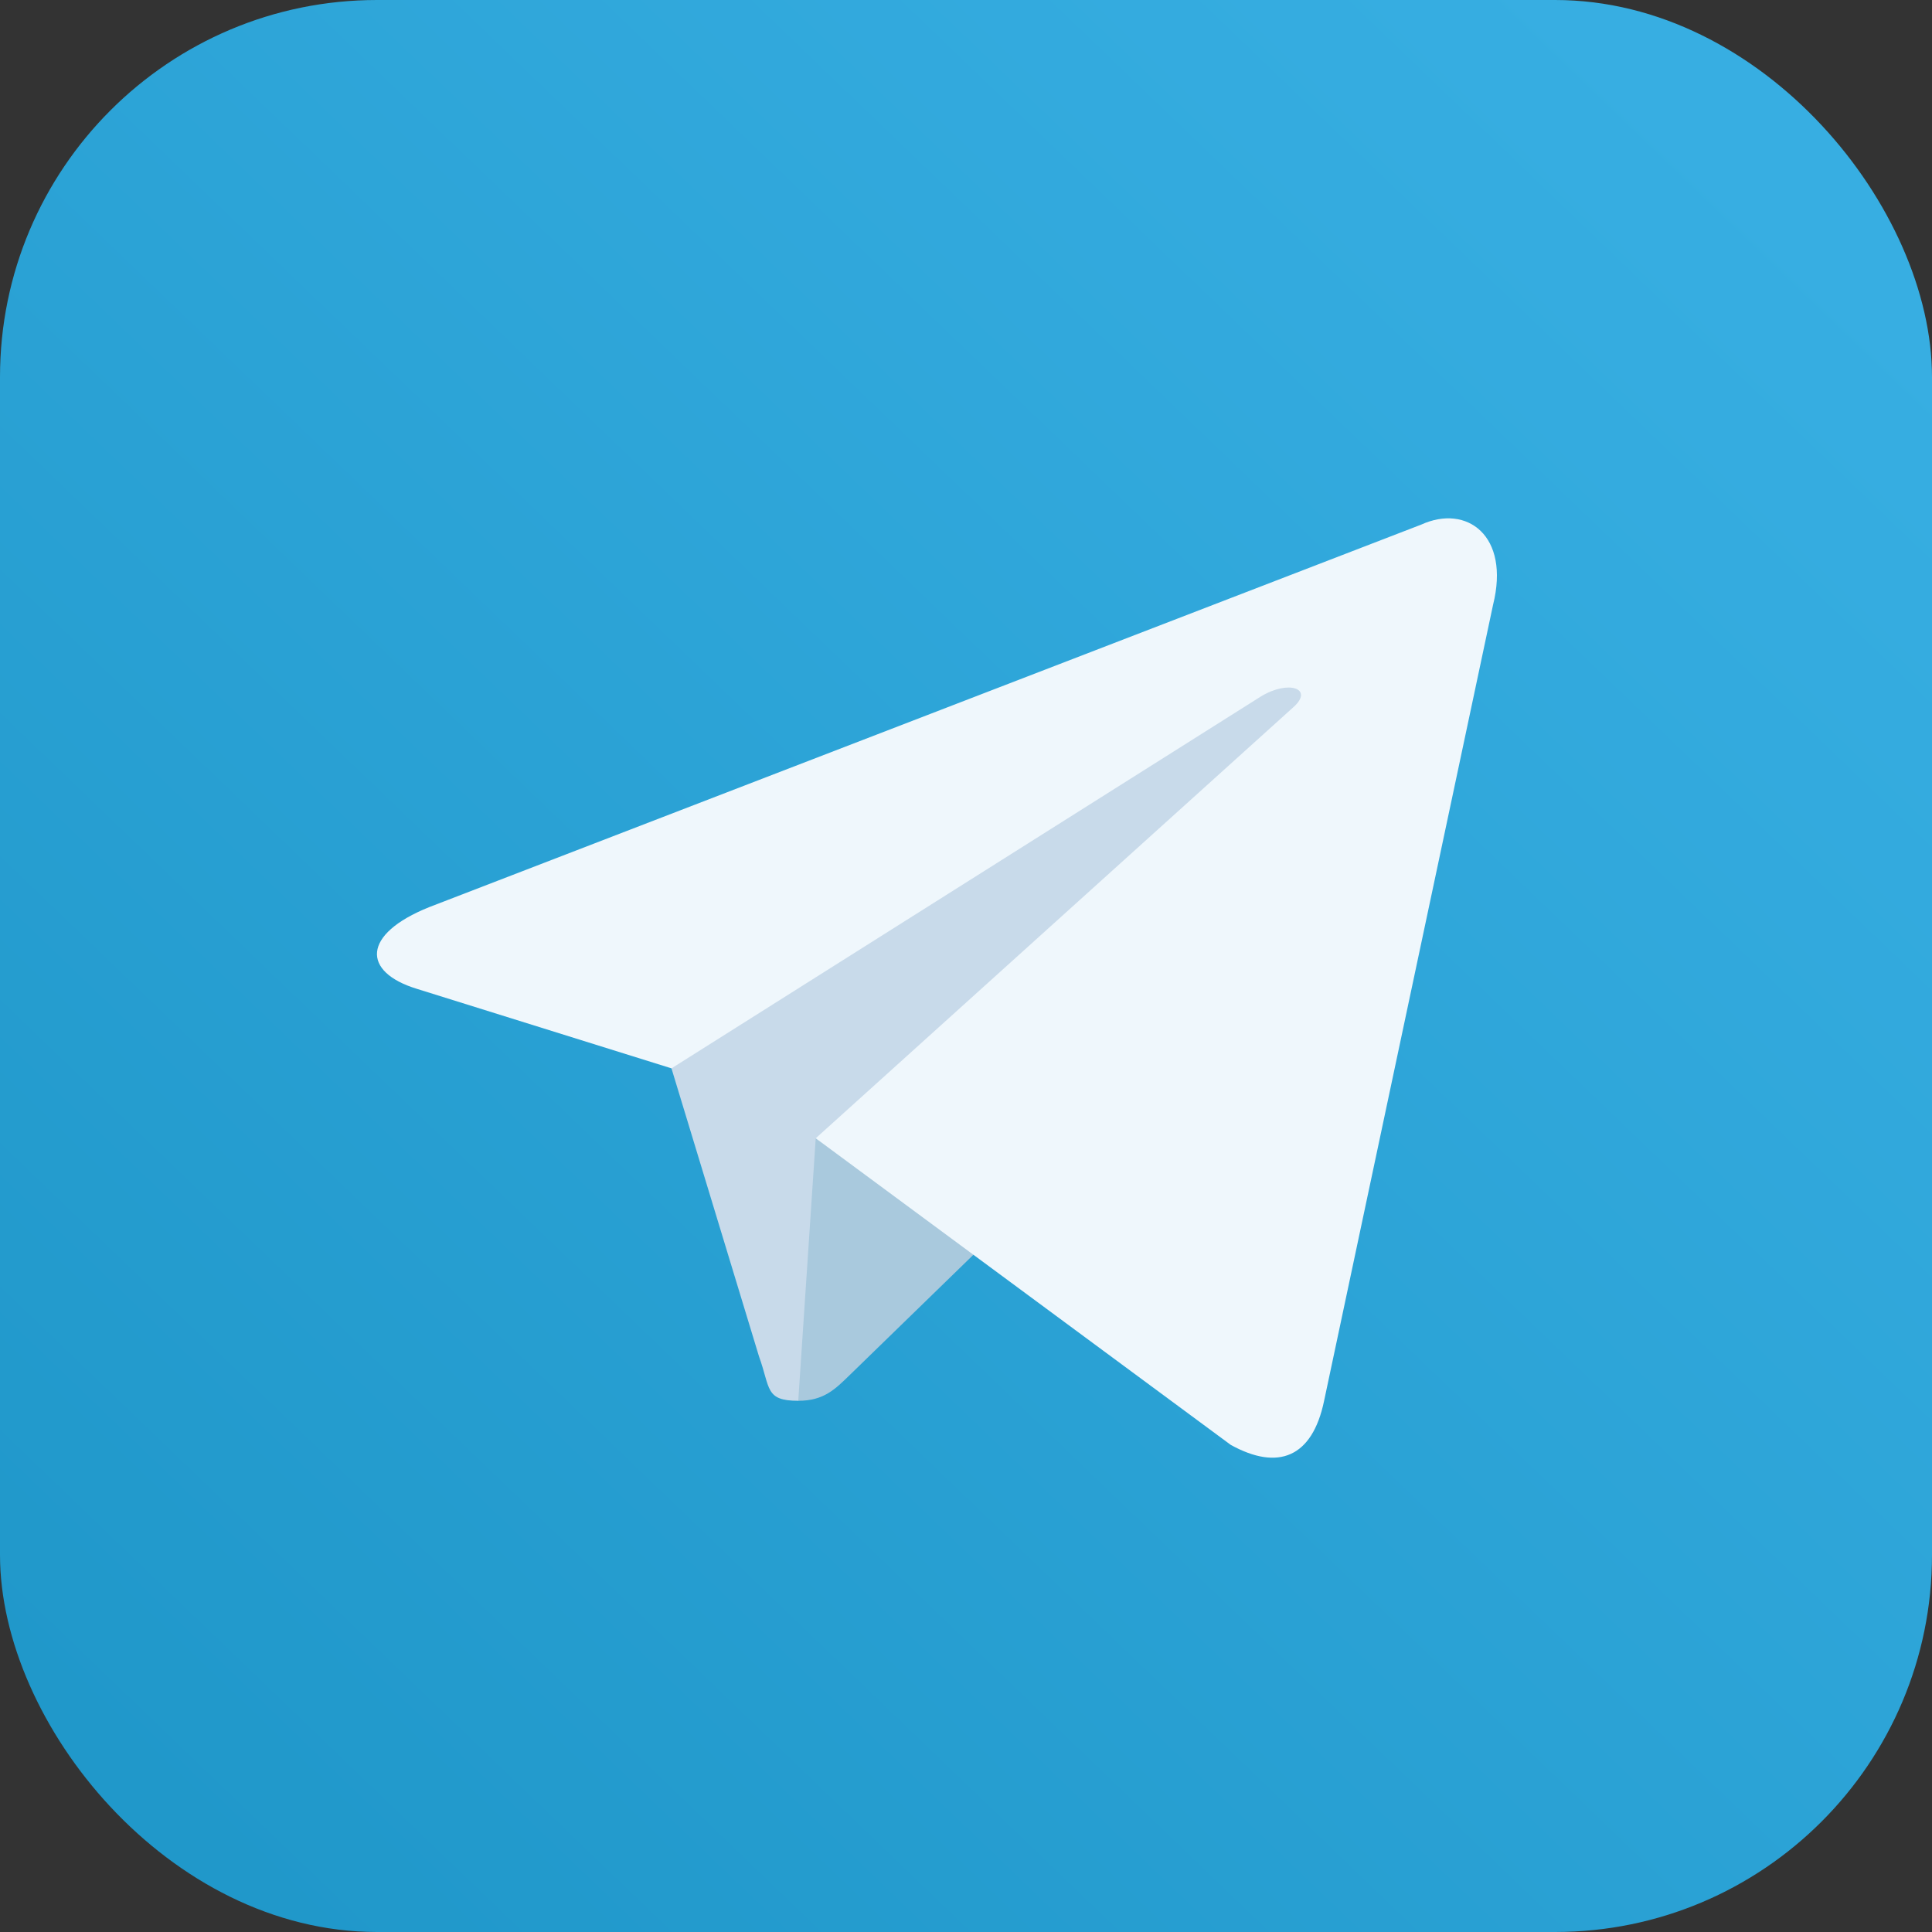 <svg xmlns="http://www.w3.org/2000/svg" width="41" height="41" fill="none"><rect width="100%" height="100%" fill="#333333" stroke="none"/><rect width="41" height="41" fill="url(#a)" rx="8"/><path fill="#C8DAEA" d="M16.94 29.727c-.709 0-.588-.267-.833-.942l-2.082-6.852 16.028-9.509"/><path fill="#A9C9DD" d="M16.94 29.727c.546 0 .787-.25 1.092-.546l2.914-2.834-3.635-2.192"/><path fill="url(#b)" d="m17.311 24.156 8.808 6.507c1.005.555 1.73.267 1.98-.933l3.586-16.895c.367-1.472-.56-2.14-1.522-1.703L9.11 19.25c-1.437.576-1.43 1.378-.262 1.735l5.402 1.687 12.508-7.892c.59-.359 1.133-.166.688.229"/><defs><linearGradient id="a" x1="36.5" x2="0" y1="3" y2="41" gradientUnits="userSpaceOnUse"><stop stop-color="#37AEE2"/><stop offset="1" stop-color="#1E96C8"/></linearGradient><linearGradient id="b" x1="1576.64" x2="1917.74" y1="882.145" y2="1659.3" gradientUnits="userSpaceOnUse"><stop stop-color="#EFF7FC"/><stop offset="1" stop-color="#fff"/></linearGradient></defs></svg>